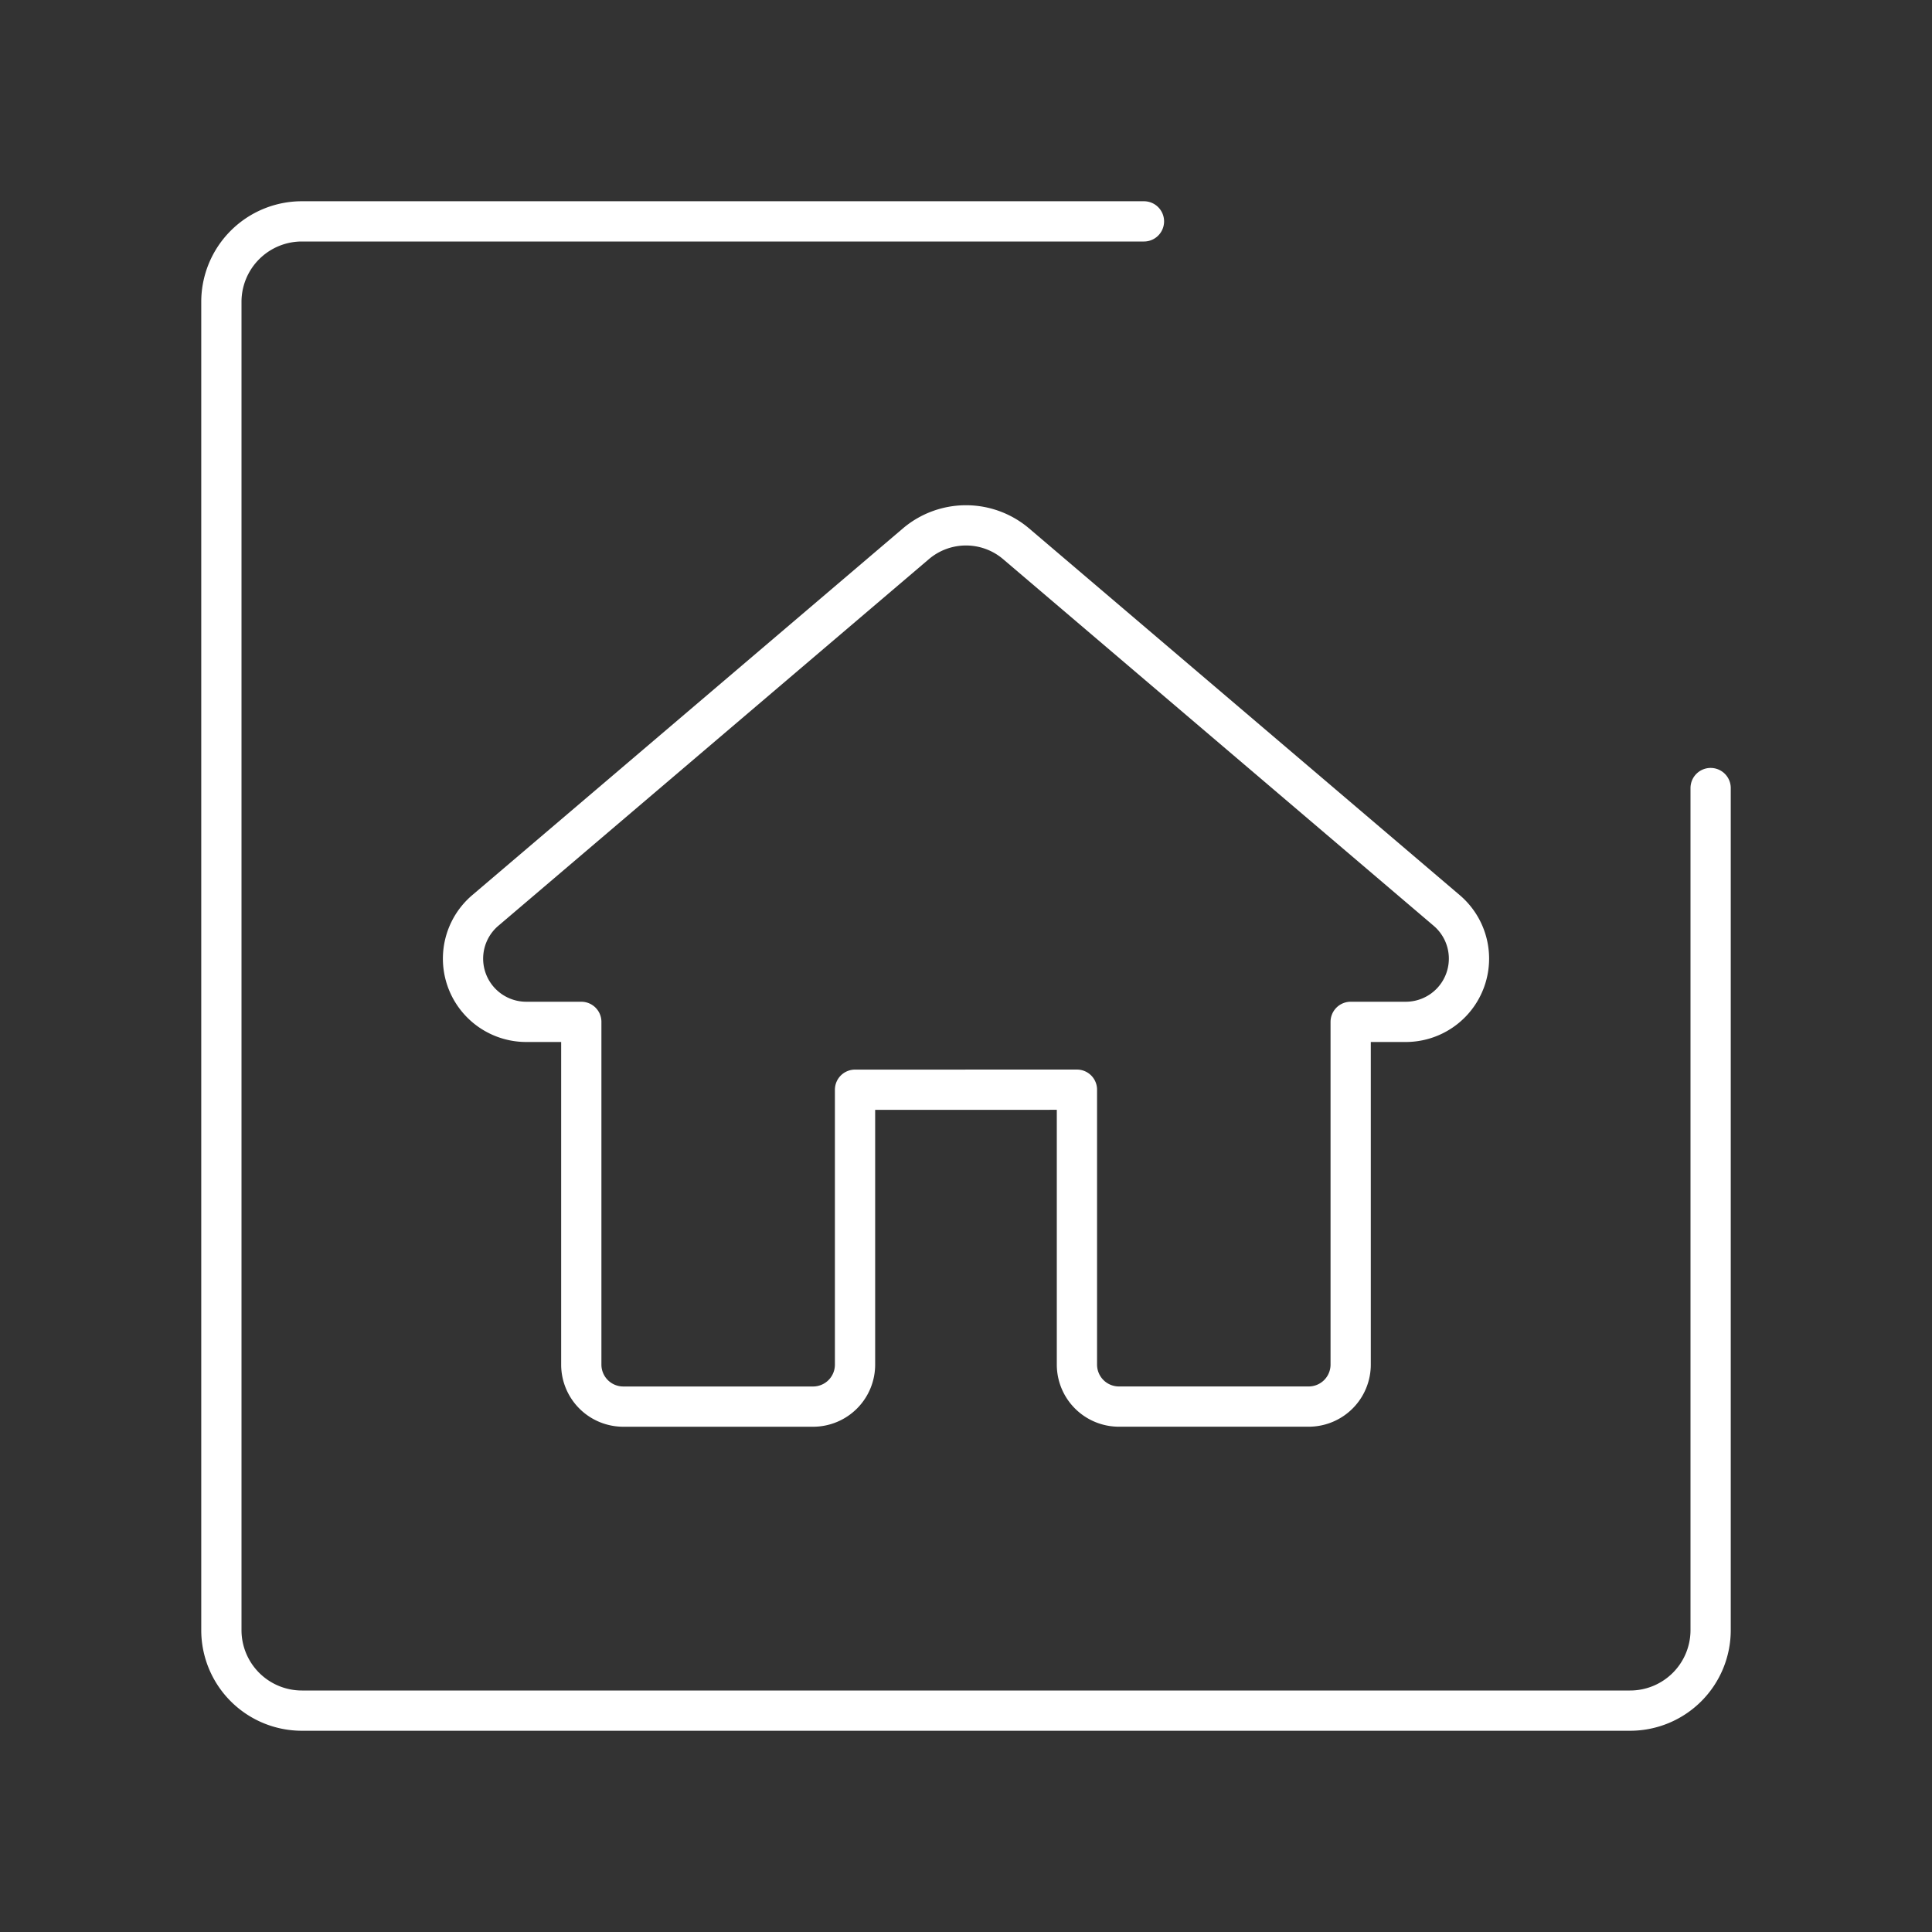 <svg xmlns="http://www.w3.org/2000/svg" viewBox="0 0 48 48"><rect x="0" y="0" width="48" height="48" fill="#333333" stroke="none"/><defs><style>.a,.b{fill:none;stroke:#fff;stroke-linecap:round;stroke-linejoin:round;}</style></defs><path class="a" d="M26.756,27.073v6.83a1.043,1.043,0,0,0,1.043,1.043h4.715a1.043,1.043,0,0,0,1.043-1.043V25.388h1.368a1.571,1.571,0,0,0,1.019-2.767L25.246,13.511a1.922,1.922,0,0,0-2.492,0L12.056,22.621a1.571,1.571,0,0,0,1.018,2.767h1.368v8.516a1.044,1.044,0,0,0,1.043,1.043h4.715a1.043,1.043,0,0,0,1.043-1.043v-6.83Z"/><path class="b" d="M28.421,5.5H7.5a2,2,0,0,0-2,2v33a2,2,0,0,0,2,2h33a2,2,0,0,0,2-2V19.579"/></svg>